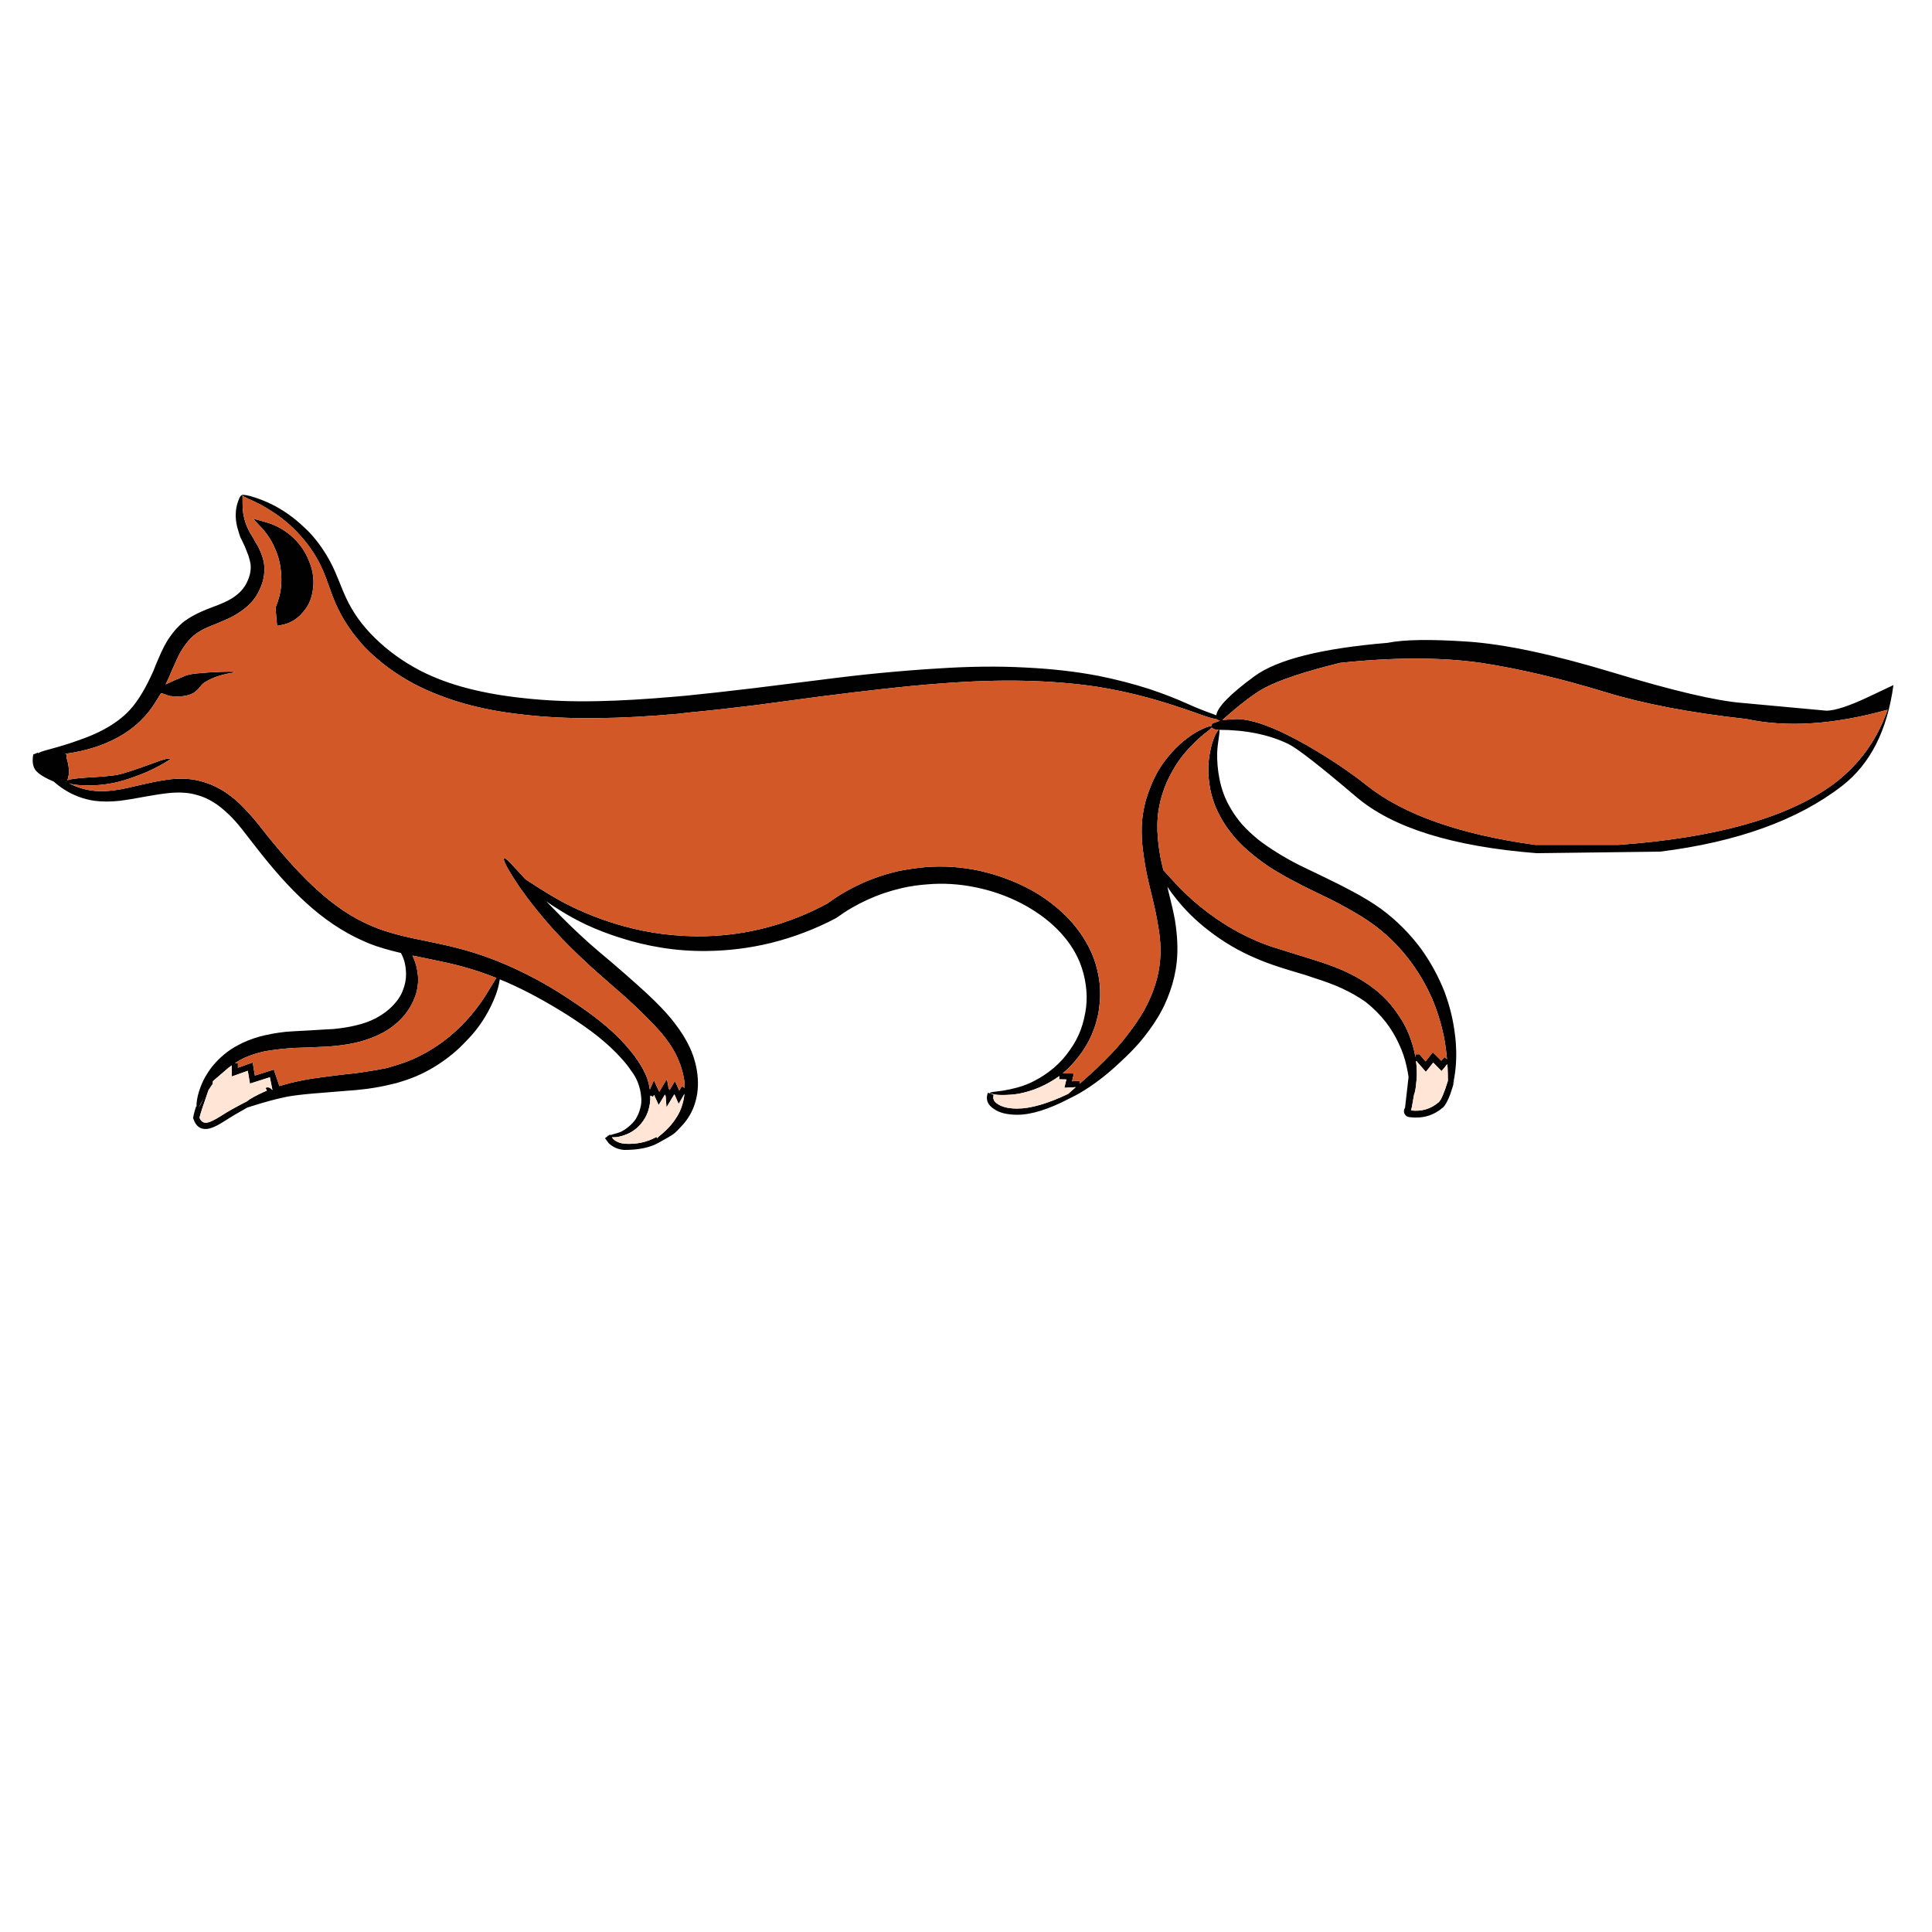 <?xml version="1.0" encoding="utf-8"?>
<!-- Generator: Adobe Illustrator 16.0.0, SVG Export Plug-In . SVG Version: 6.00 Build 0)  -->
<!DOCTYPE svg PUBLIC "-//W3C//DTD SVG 1.1//EN" "http://www.w3.org/Graphics/SVG/1.1/DTD/svg11.dtd">
<svg version="1.1" id="Layer_1" xmlns="http://www.w3.org/2000/svg" xmlns:xlink="http://www.w3.org/1999/xlink" x="0px" y="0px"
	 width="300px" height="300px" viewBox="0 0 300 300" enable-background="new 0 0 300 300" xml:space="preserve">
<g>
	<path fill-rule="evenodd" clip-rule="evenodd" fill="#010101" d="M72.72,106.909c2.617,0.668,5.444,1.164,8.478,1.484
		c3.671,0.416,7.55,0.575,11.638,0.479c3.413-0.063,7.501-0.303,12.259-0.719l1.581-0.143c2.905-0.288,6.355-0.67,10.344-1.151
		c2.267-0.286,5.603-0.701,10.012-1.244c3.704-0.48,6.897-0.846,9.579-1.101c3.35-0.32,6.386-0.561,9.098-0.718
		c4.854-0.32,9.34-0.368,13.458-0.145c4.086,0.192,7.888,0.623,11.397,1.294c2.716,0.542,5.365,1.229,7.953,2.059
		c2.012,0.671,3.911,1.404,5.697,2.202c1.341,0.608,2.706,1.16,4.095,1.653c0.211,0.076,0.395,0.147,0.553,0.216
		c0.159-1.261,2.13-3.282,5.914-6.06c3.547-2.608,10.444-4.339,20.688-5.196c2.514-0.513,6.647-0.578,12.406-0.192
		c5.761,0.387,13.302,1.99,22.629,4.815c9.323,2.83,16.03,4.402,20.117,4.716l13.024,1.199c1.369-0.032,3.523-0.745,6.468-2.13
		l3.902-1.846c-0.949,7.037-3.591,12.242-7.926,15.614c-6.866,5.333-16.3,8.748-28.306,10.247l-19.158,0.24
		c-13.037-1.025-22.374-3.939-28.016-8.74c-5.65-4.806-9.164-7.545-10.539-8.213c-3.007-1.458-6.6-2.192-10.775-2.205
		c0.098,0.002,0.098,0.323,0,0.958c-0.157,0.991-0.255,1.852-0.288,2.587c-0.029,1.341,0.081,2.665,0.338,3.974
		c0.318,1.724,0.926,3.321,1.819,4.79c0.51,0.863,1.101,1.676,1.771,2.442c0.701,0.768,1.502,1.517,2.395,2.252
		c0.894,0.703,1.885,1.389,2.971,2.059c1.021,0.638,2.122,1.261,3.303,1.869c0.671,0.318,2.027,0.973,4.072,1.962
		c1.788,0.862,3.208,1.581,4.263,2.157c1.691,0.893,3.209,1.819,4.548,2.777c2.364,1.754,4.424,3.815,6.181,6.175
		c1.531,2.143,2.762,4.41,3.688,6.804c0.796,2.169,1.324,4.356,1.579,6.562c0.225,1.724,0.255,3.433,0.095,5.124
		c-0.099,0.988-0.244,1.876-0.428,2.656l0.285-0.79c-0.18,0.649-0.354,1.233-0.527,1.749c-0.055,0.179-0.102,0.321-0.144,0.432
		c-0.404,1.084-0.787,1.787-1.15,2.107c-1.449,1.243-3.156,1.748-5.123,1.508c-0.358-0.034-0.605-0.162-0.744-0.383
		c-0.17-0.188-0.227-0.461-0.166-0.813l0.145-0.288c-0.004-0.034,0.178-1.623,0.55-4.766c-0.088-0.568-0.192-1.12-0.312-1.652
		c-0.255-1.181-0.638-2.315-1.148-3.401c-0.543-1.213-1.229-2.361-2.06-3.447c-0.928-1.182-1.979-2.234-3.16-3.16
		c-1.086-0.766-2.315-1.469-3.688-2.107c-1.182-0.543-2.633-1.086-4.359-1.629l-1.293-0.433c-2.138-0.636-3.448-1.036-3.927-1.196
		c-1.469-0.478-2.714-0.941-3.735-1.389c-2.65-1.118-5.14-2.584-7.472-4.407c-1.852-1.436-3.481-3.032-4.885-4.789
		c-0.523-0.638-0.995-1.278-1.412-1.917c0.034,0.178,0.075,0.353,0.118,0.529c0.511,2.012,0.863,3.56,1.055,4.646
		c0.382,2.362,0.478,4.501,0.286,6.418c-0.159,1.564-0.51,3.114-1.053,4.644c-0.511,1.469-1.148,2.826-1.914,4.072
		c-0.801,1.309-1.741,2.602-2.827,3.878c-0.864,0.99-1.853,1.997-2.971,3.018c-2.043,1.947-4.149,3.561-6.321,4.838
		c-0.616,0.344-1.121,0.604-1.51,0.791c-3.262,1.709-5.983,2.563-8.164,2.562c-1.579-0.002-2.784-0.299-3.617-0.887
		c-1.022-0.658-1.344-1.504-0.955-2.538l0.908,0.335c-0.19,0.563,0.002,1.026,0.574,1.39v0.023h0.022
		c0.703,0.482,1.727,0.721,3.067,0.719c2.068-0.002,4.694-0.76,7.878-2.274l1.173-1.031l0.025-0.022l-1.772,0.097l0.312-1.295
		l-1.125-0.023l0.021-0.504l-0.021,0.023c-1.005,0.717-2.049,1.307-3.137,1.771c-0.961,0.416-2.012,0.736-3.163,0.959
		c-0.828,0.13-1.659,0.192-2.489,0.192c-0.671,0-1.166-0.048-1.486-0.143c-0.057-0.014-0.104-0.02-0.144-0.024
		c-0.222-0.061-0.335-0.116-0.335-0.169c0-0.032,0.16-0.079,0.479-0.143l1.486-0.191c0.798-0.128,1.548-0.288,2.251-0.481
		c1.052-0.285,2.012-0.668,2.874-1.148c0.926-0.479,1.852-1.101,2.777-1.866c1.021-0.864,1.884-1.822,2.586-2.876
		c0.671-0.926,1.212-1.929,1.627-3.015c0.416-1.119,0.703-2.315,0.863-3.593c0.128-1.117,0.11-2.25-0.048-3.401
		c-0.16-1.181-0.462-2.347-0.91-3.496c-0.766-1.884-1.946-3.623-3.544-5.22c-1.531-1.533-3.4-2.873-5.603-4.023
		c-2.171-1.119-4.486-1.932-6.944-2.442c-2.586-0.543-5.141-0.703-7.664-0.478c-1.341,0.095-2.632,0.285-3.878,0.572
		c-3.738,0.864-7.137,2.412-10.202,4.646c-3.193,1.692-6.579,2.985-10.154,3.879c-3.288,0.798-6.608,1.213-9.961,1.246
		c-2.395,0.031-4.757-0.145-7.089-0.528c-2.171-0.35-4.246-0.846-6.225-1.484c-1.852-0.576-3.608-1.247-5.27-2.012
		c-1.499-0.704-2.903-1.469-4.213-2.3c-0.742-0.447-1.454-0.911-2.131-1.388c0.419,0.435,0.841,0.864,1.27,1.293
		c1.756,1.819,3.543,3.543,5.365,5.172c0.636,0.576,1.834,1.596,3.591,3.065c1.882,1.629,3.163,2.746,3.831,3.354
		c1.149,1.021,2.075,1.884,2.78,2.585c1.276,1.246,2.314,2.395,3.11,3.45c0.991,1.277,1.774,2.537,2.349,3.782
		c0.733,1.596,1.149,3.225,1.244,4.886c0.095,1.499-0.11,2.938-0.624,4.31c-0.413,1.086-1.022,2.06-1.819,2.922
		c-0.576,0.639-1.023,1.078-1.341,1.318c-0.316,0.235-1.121,0.707-2.418,1.412c-1.302,0.708-3.044,1.06-5.222,1.054h-0.021
		c-0.904-0.073-1.676-0.4-2.323-0.981l-0.048-0.025l-0.026-0.047l-0.573-0.769l0.383-0.284l0.024-0.027l-0.024-0.021
		c0-0.026,0.056-0.053,0.169-0.074l0.214-0.166l0.071,0.095l0.455-0.143c0.385-0.098,0.753-0.207,1.103-0.335
		c0.511-0.255,0.926-0.527,1.247-0.813c0.415-0.32,0.781-0.703,1.101-1.151c0.351-0.575,0.591-1.133,0.718-1.676
		c0.19-0.608,0.24-1.262,0.143-1.962c-0.063-0.703-0.24-1.422-0.526-2.157c-0.255-0.639-0.608-1.244-1.055-1.819
		c-0.351-0.543-0.831-1.15-1.437-1.819c-1.053-1.183-2.282-2.332-3.686-3.45c-1.279-1.021-2.843-2.122-4.694-3.304
		c-3.289-2.074-6.418-3.768-9.388-5.077c-0.385-0.169-0.768-0.329-1.148-0.479c-0.016,0.069-0.034,0.15-0.049,0.239
		c-0.096,0.671-0.304,1.437-0.623,2.3c-0.447,1.15-0.989,2.25-1.627,3.306c-0.83,1.371-1.821,2.635-2.969,3.781
		c-1.246,1.344-2.684,2.54-4.31,3.593c-1.758,1.148-3.641,2.027-5.653,2.635c-0.574,0.19-1.102,0.336-1.58,0.431
		c-1.149,0.288-2.427,0.525-3.833,0.719c-0.957,0.128-2.154,0.24-3.592,0.335c-2.395,0.192-3.959,0.32-4.693,0.383
		c-1.533,0.127-2.872,0.287-4.022,0.48c-1.597,0.319-3.4,0.798-5.413,1.437c-0.328,0.104-0.606,0.192-0.838,0.264
		c-1.409,0.779-2.592,1.481-3.543,2.107c-1.25,0.796-2.192,1.202-2.826,1.22c-0.969,0.063-1.64-0.463-2.012-1.579l-0.048-0.098
		l0.024-0.119c0.102-0.575,0.253-1.148,0.456-1.724l0.071,0.023c-0.013-0.134-0.013-0.31,0-0.528
		c0.064-0.732,0.255-1.53,0.575-2.395c0.415-1.148,1.038-2.249,1.868-3.303c1.118-1.374,2.427-2.46,3.928-3.258
		c1.054-0.573,2.219-1.036,3.496-1.389c1.212-0.318,2.539-0.559,3.975-0.719c0.798-0.062,1.868-0.127,3.209-0.189
		c1.66-0.096,2.73-0.16,3.209-0.193l0.958-0.048c1.34-0.127,2.521-0.319,3.543-0.574c1.117-0.257,2.138-0.624,3.065-1.102
		c1.086-0.575,1.996-1.262,2.73-2.06c0.766-0.799,1.292-1.659,1.58-2.585c0.255-0.703,0.383-1.422,0.383-2.156
		c0-0.671-0.08-1.324-0.239-1.963c-0.128-0.462-0.313-0.919-0.551-1.365c-1.942-0.455-3.578-0.939-4.909-1.462l-1.102-0.479
		c-3.064-1.374-6.003-3.353-8.812-5.938c-2.427-2.205-5.044-5.125-7.854-8.766c-1.182-1.534-1.852-2.395-2.012-2.587
		c-0.734-0.926-1.404-1.675-2.011-2.25c-0.863-0.831-1.661-1.469-2.395-1.916c-0.863-0.543-1.74-0.926-2.635-1.149
		c-1.052-0.32-2.314-0.431-3.783-0.335c-0.895,0.063-2.156,0.24-3.784,0.526c-2.074,0.385-3.512,0.623-4.31,0.718
		c-1.469,0.161-2.81,0.161-4.023,0c-1.692-0.255-3.257-0.846-4.694-1.771c-0.577-0.372-1.111-0.781-1.604-1.22
		c-0.221-0.106-0.436-0.201-0.647-0.288H7.657c-0.974-0.472-1.645-0.909-2.012-1.317c-0.512-0.564-0.68-1.378-0.503-2.442
		l0.025-0.167l0.167-0.047c0.184-0.067,0.367-0.147,0.552-0.241l0.047,0.12c0.125-0.134,0.66-0.325,1.604-0.576
		c1.98-0.541,3.481-1.006,4.503-1.389c1.595-0.543,2.953-1.116,4.07-1.724c1.66-0.894,3.017-1.914,4.071-3.065
		c0.671-0.733,1.325-1.645,1.963-2.73c0.512-0.861,1.07-1.962,1.677-3.303c0.319-0.831,0.574-1.454,0.766-1.869
		c0.32-0.766,0.623-1.421,0.91-1.964c0.32-0.605,0.624-1.101,0.91-1.484c0.543-0.798,1.182-1.516,1.917-2.154
		c1.021-0.831,2.458-1.596,4.311-2.3c1.021-0.383,1.708-0.653,2.058-0.813c0.703-0.32,1.278-0.64,1.725-0.958
		c0.862-0.608,1.5-1.341,1.916-2.202c0.479-0.958,0.669-1.901,0.575-2.827c-0.064-0.383-0.176-0.829-0.334-1.341
		c-0.128-0.351-0.304-0.798-0.528-1.339c-0.351-0.768-0.591-1.263-0.718-1.486c-0.13-0.366-0.241-0.716-0.335-1.054
		c-0.054-0.162-0.102-0.322-0.144-0.478c-0.192-0.735-0.271-1.469-0.24-2.204c0.034-0.638,0.128-1.181,0.289-1.629
		c0.044-0.167,0.101-0.325,0.167-0.478c0.06-0.169,0.132-0.329,0.215-0.479c0.159-0.192,0.255-0.272,0.287-0.24
		c0.032-0.095,0.463-0.048,1.293,0.145c0.569,0.16,1.136,0.352,1.701,0.573c0.554,0.212,1.104,0.452,1.652,0.718
		c1.724,0.863,3.321,1.979,4.79,3.354c0.257,0.229,0.512,0.469,0.766,0.718c0.604,0.615,1.179,1.285,1.724,2.012
		c0.831,1.119,1.549,2.3,2.155,3.543c0.224,0.448,0.575,1.261,1.055,2.445c0.414,1.053,0.766,1.882,1.053,2.49
		c1.054,2.265,2.555,4.341,4.502,6.226c1.979,1.947,4.312,3.624,6.992,5.03C67.483,105.28,69.974,106.207,72.72,106.909z
		 M64.195,106.142c-2.841-1.532-5.332-3.384-7.472-5.555c-2.012-2.14-3.56-4.455-4.645-6.944c-0.256-0.576-0.591-1.454-1.006-2.635
		c-0.352-0.989-0.655-1.787-0.91-2.395c-0.51-1.181-1.134-2.3-1.868-3.353c-0.606-0.893-1.34-1.787-2.203-2.681
		c-0.061-0.064-0.125-0.129-0.191-0.192c-1.197-1.229-2.571-2.314-4.119-3.255c-0.895-0.566-1.861-1.078-2.898-1.534
		c-0.069-0.033-0.142-0.065-0.215-0.096c-0.574-0.274-0.925-0.458-1.053-0.551c0.032,0.058,0.047,0.162,0.047,0.311v0.911
		c0,0.511,0.033,1.006,0.096,1.484c0.096,0.638,0.255,1.246,0.479,1.82c0.075,0.225,0.211,0.529,0.407,0.91
		c0.05,0.106,0.106,0.219,0.168,0.335c0.479,0.766,0.751,1.229,0.813,1.389c0.352,0.543,0.608,1.021,0.767,1.437
		c0.255,0.543,0.447,1.134,0.575,1.773c0.223,1.372,0.031,2.728-0.575,4.069c-0.543,1.278-1.39,2.347-2.539,3.21
		c-0.574,0.446-1.261,0.878-2.059,1.294c-0.543,0.255-1.276,0.573-2.203,0.958c-0.957,0.381-1.597,0.653-1.916,0.813
		c-0.671,0.35-1.214,0.701-1.629,1.053c-0.511,0.446-0.989,0.989-1.437,1.626c-0.191,0.258-0.446,0.673-0.766,1.247
		c-0.223,0.447-0.495,1.038-0.815,1.771c-0.19,0.383-0.463,1.006-0.813,1.869c-0.171,0.366-0.339,0.718-0.503,1.054
		c0.053-0.032,0.109-0.065,0.167-0.095c0.958-0.447,1.948-0.878,2.97-1.293c0.478-0.16,1.068-0.272,1.772-0.335
		c0.382-0.032,0.973-0.08,1.771-0.145l2.012-0.095c0.798-0.033,1.484-0.033,2.059,0c-0.063,0.095-0.255,0.16-0.575,0.192
		c-0.445,0.063-0.702,0.11-0.766,0.143c-1.373,0.288-2.553,0.766-3.544,1.437c-0.126,0.097-0.383,0.385-0.766,0.863
		c-0.319,0.351-0.622,0.591-0.911,0.719c-0.861,0.447-2.09,0.573-3.687,0.383c-0.032-0.033-0.271-0.128-0.719-0.288
		c-0.177-0.067-0.343-0.106-0.502-0.119c-0.238,0.407-0.47,0.781-0.695,1.125c-0.734,1.214-1.547,2.252-2.442,3.113
		c-1.278,1.278-2.89,2.362-4.837,3.258c-1.31,0.605-2.81,1.101-4.502,1.484c-0.842,0.186-1.657,0.331-2.442,0.43l0.288,0.074
		c-0.06,0.24-0.051,0.498,0.023,0.766h0.024c0.33,1.211,0.386,2.154,0.168,2.825h0.023c-0.045,0.167-0.102,0.309-0.167,0.431
		c0.421-0.167,1.37-0.303,2.85-0.407c2.363-0.127,4.007-0.271,4.934-0.431c0.924-0.192,2.697-0.768,5.316-1.724
		c2.011-0.768,2.969-0.991,2.873-0.67c-1.021,0.67-2.202,1.309-3.544,1.917c-1.628,0.701-3.208,1.244-4.741,1.626
		c-1.693,0.383-3.37,0.543-5.03,0.478c-1.118-0.022-1.916-0.132-2.395-0.333c1.31,0.675,2.667,1.073,4.071,1.196
		c1.022,0.095,2.236,0.033,3.64-0.192c0.606-0.096,1.997-0.398,4.167-0.909c1.532-0.351,2.874-0.591,4.023-0.719
		c1.66-0.16,3.161-0.064,4.501,0.288c1.118,0.288,2.204,0.733,3.258,1.339c1.021,0.607,1.962,1.326,2.825,2.157
		c0.703,0.67,1.453,1.469,2.25,2.395c0.447,0.51,1.15,1.389,2.108,2.632c2.873,3.545,5.428,6.323,7.663,8.335
		c2.682,2.458,5.38,4.279,8.094,5.46l1.006,0.43c1.5,0.606,3.448,1.167,5.842,1.677c0.67,0.127,1.676,0.335,3.018,0.623
		c1.214,0.255,2.22,0.478,3.018,0.671c3.319,0.798,6.497,1.899,9.53,3.303c3.195,1.439,6.418,3.273,9.676,5.51
		c1.817,1.212,3.4,2.393,4.742,3.544c1.467,1.245,2.73,2.522,3.781,3.831c0.576,0.703,1.071,1.388,1.486,2.059
		c0.446,0.703,0.813,1.438,1.102,2.203c0.186,0.561,0.322,1.136,0.407,1.726l0.646-1.438l0.815,1.798l1.196-1.988l0.24,1.339
		c0.016,0.085,0.07,0.213,0.167,0.385l0.837-1.412l0.671,1.484l0.407-0.694l0.407,0.265h0.026c0.002-0.387-0.022-0.775-0.073-1.176
		c-0.19-1.309-0.621-2.649-1.292-4.021c-0.543-1.055-1.278-2.139-2.204-3.258c-0.796-0.926-1.787-1.964-2.968-3.112
		c-0.799-0.798-1.692-1.645-2.683-2.537l-3.784-3.307c-1.181-1.021-2.364-2.106-3.545-3.257c-1.882-1.787-3.638-3.639-5.268-5.556
		c-1.276-1.499-2.507-3.081-3.688-4.741c-0.893-1.309-1.595-2.425-2.106-3.354c-0.416-0.829-0.574-1.276-0.479-1.339
		c0.128-0.098,0.511,0.19,1.15,0.861c0.2,0.201,0.934,1,2.201,2.394l0.433,0.288c2.077,1.374,3.941,2.508,5.603,3.401
		c3.033,1.564,6.148,2.777,9.341,3.641c1.979,0.541,3.974,0.941,5.985,1.196c2.33,0.288,4.584,0.398,6.753,0.334
		c3.193-0.095,6.306-0.543,9.339-1.341c3.288-0.862,6.434-2.106,9.437-3.736c3.318-2.427,6.991-4.101,11.015-5.029
		c1.436-0.286,2.858-0.494,4.261-0.621c2.777-0.225,5.572-0.032,8.382,0.573c2.681,0.607,5.221,1.534,7.615,2.777
		c2.33,1.246,4.375,2.78,6.131,4.599c1.756,1.852,3.065,3.879,3.926,6.083c0.481,1.276,0.801,2.633,0.961,4.068
		c0.125,1.278,0.095,2.588-0.097,3.929c-0.193,1.373-0.576,2.715-1.149,4.024c-0.513,1.181-1.166,2.281-1.964,3.303
		c-0.758,0.999-1.595,1.884-2.515,2.658l1.723,0.048l-0.285,1.198l1.148-0.071l0.023,0.454c1.96-1.7,3.621-3.272,4.98-4.718
		c1.055-1.117,1.916-2.14,2.587-3.065c0.926-1.181,1.757-2.41,2.492-3.688c1.436-2.65,2.249-5.234,2.44-7.757
		c0.16-1.596,0.034-3.496-0.381-5.701c-0.16-1.053-0.481-2.555-0.961-4.501c-0.606-2.458-0.989-4.312-1.149-5.555
		c-0.317-1.947-0.43-3.769-0.335-5.46c0.13-1.821,0.511-3.545,1.15-5.174c0.541-1.499,1.245-2.873,2.108-4.117
		c0.798-1.118,1.709-2.14,2.729-3.065c0.796-0.703,1.627-1.308,2.489-1.821c0.703-0.383,1.294-0.653,1.772-0.813
		c0.276-0.086,0.469-0.125,0.575-0.121c0-0.024,0-0.047,0-0.069c0-0.225,0.143-0.367,0.431-0.433c0.478-0.16,0.768-0.27,0.862-0.335
		c-0.255-0.063-0.399-0.111-0.433-0.143c-0.023-0.017-0.047-0.041-0.071-0.071c-0.556-0.082-1.321-0.296-2.299-0.647
		c-1.42-0.51-2.338-0.831-2.754-0.958c-2.075-0.703-3.991-1.294-5.747-1.772c-2.618-0.703-5.235-1.261-7.853-1.677
		c-3.449-0.51-7.17-0.815-11.161-0.91c-3.926-0.095-8.335,0.047-13.219,0.431c-2.617,0.192-5.62,0.479-9.003,0.863
		c-2.617,0.288-5.793,0.671-9.531,1.148c-5.811,0.768-9.146,1.214-10.007,1.341c-3.898,0.478-7.376,0.863-10.444,1.151l-1.58,0.19
		c-4.629,0.416-8.78,0.64-12.451,0.67c-4.247,0.065-8.223-0.127-11.926-0.575c-3.161-0.351-6.114-0.908-8.86-1.676
		C69.191,108.425,66.557,107.387,64.195,106.142z M42.594,84.926c-0.548-1.191-1.266-2.245-2.154-3.163l-1.174-1.244l1.629,0.454
		c1.701,0.431,3.186,1.214,4.454,2.347c1.312,1.177,2.253,2.607,2.826,4.286v-0.024c0.476,1.358,0.611,2.7,0.407,4.023
		c-0.209,1.514-0.799,2.752-1.772,3.712h0.025c-0.911,0.973-2.012,1.564-3.305,1.771l-0.503,0.095l-0.239-2.73v-0.119l0.048-0.119
		c0.76-1.808,1.016-3.692,0.767-5.652c-0.122-1.25-0.457-2.456-1.008-3.615V84.926z M40.967,163.278
		c-1.118,0.255-2.139,0.591-3.066,1.007c-0.493,0.235-0.973,0.505-1.437,0.815h0.479v0.694l2.298-0.816l0.335,2.036l2.946-0.935
		l0.861,2.563c0.278-0.083,0.558-0.162,0.838-0.24c1.213-0.351,2.602-0.653,4.167-0.908c1.053-0.16,2.633-0.368,4.741-0.624
		c1.628-0.16,2.793-0.302,3.497-0.433c1.309-0.189,2.49-0.398,3.544-0.62l1.389-0.431c1.755-0.513,3.463-1.261,5.124-2.252
		c1.469-0.862,2.826-1.867,4.071-3.018c1.086-0.989,2.092-2.075,3.018-3.258c0.703-0.894,1.356-1.834,1.964-2.825
		c0.605-0.988,1.005-1.644,1.196-1.964c0.051-0.078,0.099-0.149,0.144-0.215c-2.467-0.978-4.974-1.75-7.52-2.323
		c-0.702-0.16-1.676-0.367-2.921-0.623c-1.143-0.224-2.004-0.398-2.587-0.525c0.071,0.143,0.134,0.285,0.191,0.43
		c0.32,0.736,0.527,1.534,0.624,2.394c0.127,0.928,0.063,1.885-0.191,2.876c-0.352,1.244-0.958,2.41-1.821,3.494
		c-0.894,1.088-1.996,1.996-3.304,2.731c-1.117,0.605-2.332,1.084-3.64,1.437c-1.213,0.317-2.523,0.543-3.927,0.671l-1.007,0.095
		c-0.766,0.033-1.867,0.08-3.303,0.144c-1.405,0.032-2.427,0.079-3.065,0.145C43.169,162.929,41.957,163.089,40.967,163.278z
		 M230.002,102.934c-6.243-0.892-13.555-0.892-21.935,0c-5.429,1.341-9.323,2.634-11.687,3.878c-1.531,0.801-3.721,2.46-6.563,4.982
		l2.157-0.145c2.555,0,6.258,1.389,11.112,4.168c3.479,2.009,6.546,4.071,9.193,6.178c5.686,4.501,14.387,7.567,26.103,9.196h12.931
		c14.977-1.086,25.992-4.151,33.048-9.196c3.719-2.685,6.458-6.148,8.214-10.394c0.187-0.457,0.363-0.92,0.528-1.389h-0.026
		c-8.294,2.308-15.593,2.788-21.888,1.436c-8.652-0.956-15.946-2.345-21.888-4.167C242.406,105.375,235.973,103.859,230.002,102.934
		z M187.808,113.325c-0.543,0.416-1.021,0.798-1.436,1.151c-0.733,0.671-1.404,1.341-2.015,2.012
		c-0.86,0.958-1.594,1.979-2.201,3.063c-0.734,1.246-1.295,2.507-1.675,3.785c-0.48,1.532-0.735,3.081-0.768,4.645
		c-0.033,1.374,0.109,3.002,0.431,4.884c0.089,0.489,0.255,1.239,0.503,2.252c0.078,0.091,0.167,0.186,0.265,0.288
		c1.309,1.469,2.3,2.522,2.968,3.16c1.629,1.563,3.29,2.922,4.982,4.071c2.201,1.531,4.581,2.81,7.136,3.831
		c0.989,0.383,2.188,0.783,3.593,1.198l5.218,1.629c1.79,0.574,3.338,1.181,4.646,1.819c1.502,0.734,2.858,1.579,4.072,2.538
		c1.371,1.086,2.539,2.348,3.495,3.783c0.896,1.246,1.579,2.588,2.06,4.024c0.32,0.891,0.558,1.808,0.718,2.754v-0.503h0.623
		l0.935,1.102l1.125-1.412l1.318,1.316l0.478-0.575l0.406,0.335c-0.104-1.243-0.264-2.407-0.478-3.498
		c-0.448-2.14-1.071-4.134-1.867-5.985c-0.991-2.234-2.219-4.294-3.688-6.178c-1.66-2.14-3.577-3.976-5.748-5.507
		c-1.117-0.798-2.537-1.66-4.263-2.585c-0.896-0.513-2.284-1.214-4.165-2.109c-1.662-0.798-3.019-1.484-4.072-2.06
		c-1.311-0.703-2.474-1.389-3.496-2.059c-1.117-0.766-2.156-1.564-3.114-2.395c-0.988-0.861-1.835-1.739-2.537-2.632
		c-0.703-0.864-1.327-1.807-1.867-2.828c-0.926-1.725-1.486-3.576-1.679-5.555c-0.158-1.469-0.095-2.92,0.192-4.357
		c0.192-1.023,0.463-1.901,0.816-2.635c0.255-0.485,0.437-0.74,0.549-0.768c-0.025,0-0.052,0-0.071,0
		c-0.478,0-0.815-0.11-1.006-0.335c-0.022,0.127-0.038,0.119-0.048-0.024C188.074,113.065,187.962,113.187,187.808,113.325z
		 M224.732,165.242l-0.885,1.078l-1.294-1.318l-1.149,1.437l-1.461-1.674h-0.069c0.028,0.188,0.052,0.381,0.069,0.573
		c0.097,1.054,0.081,2.044-0.048,2.97c-0.057,0.708-0.169,1.281-0.333,1.725c-0.233,1.401-0.385,2.2-0.454,2.395
		c1.639,0.194,3.067-0.229,4.282-1.27c0.381-0.324,0.856-1.434,1.438-3.327c-0.008-0.866-0.023-1.538-0.047-2.012
		C224.771,165.621,224.754,165.429,224.732,165.242z M219.082,170.632v0.166c0.011-0.028,0.017-0.061,0.026-0.095
		C219.095,170.688,219.087,170.661,219.082,170.632z M98.104,175.732c-0.478,0.285-1.006,0.51-1.582,0.671
		c-0.415,0.125-0.813,0.189-1.196,0.189c-0.105,0-0.209,0-0.311,0l0.24,0.313l0.022,0.023c0.491,0.396,1.064,0.618,1.726,0.671
		c1.809,0.116,3.453-0.236,4.932-1.054l0.095,0.189c0.061-0.068,0.139-0.148,0.242-0.237c0.446-0.351,0.813-0.671,1.099-0.959
		c0.608-0.572,1.085-1.133,1.436-1.676c0.576-0.798,0.974-1.645,1.199-2.537c0.134-0.474,0.225-0.963,0.264-1.461l-0.887,1.556
		l-0.67-1.508l-1.22,2.033l-0.121-1.603c0-0.095-0.042-0.224-0.119-0.383l-0.98,1.626l-0.72-1.579l-0.145,0.312l-0.431-0.191
		c0.033,0.83-0.08,1.629-0.335,2.395c-0.223,0.703-0.591,1.356-1.101,1.964C99.157,174.967,98.679,175.382,98.104,175.732z
		 M41.446,169.362l-0.216-0.431c0.354-0.189,0.714-0.076,1.078,0.334l-0.407-1.987l-3.089,0.982l-0.335-1.988l-2.491,0.885v-1.722
		c-0.186,0.125-0.37,0.259-0.55,0.406l-2.371,2.036l-0.047,0.478c-0.045,0.054-0.093,0.11-0.144,0.166
		c-0.173,0.245-0.341,0.501-0.503,0.769c-0.847,2.399-1.31,3.82-1.389,4.262c0.204,0.53,0.539,0.791,1.006,0.791
		c0.516-0.047,1.298-0.406,2.346-1.079c0.922-0.603,2.255-1.354,4-2.249c0.13-0.104,0.275-0.208,0.431-0.312
		c0.818-0.502,1.706-0.948,2.658-1.341H41.446z M31.148,171.421c-0.095,0.216-0.174,0.383-0.239,0.504v0.021l0.766-1.484
		C31.506,170.752,31.33,171.07,31.148,171.421z M10.506,121.518c-0.09-0.05-0.162-0.106-0.215-0.169l-0.024,0.024
		C10.343,121.424,10.423,121.472,10.506,121.518z"/>
	<path fill-rule="evenodd" clip-rule="evenodd" fill="#D25827" d="M64.195,106.142c2.362,1.246,4.996,2.284,7.902,3.113
		c2.747,0.768,5.699,1.326,8.86,1.676c3.704,0.448,7.68,0.64,11.926,0.575c3.671-0.03,7.822-0.255,12.451-0.67l1.58-0.19
		c3.067-0.288,6.546-0.673,10.444-1.151c0.861-0.127,4.196-0.573,10.007-1.341c3.738-0.478,6.914-0.861,9.531-1.148
		c3.383-0.383,6.386-0.67,9.003-0.863c4.884-0.383,9.293-0.526,13.219-0.431c3.991,0.095,7.712,0.4,11.161,0.91
		c2.617,0.416,5.234,0.974,7.853,1.677c1.756,0.478,3.672,1.069,5.747,1.772c0.416,0.127,1.334,0.448,2.754,0.958
		c0.978,0.351,1.743,0.565,2.299,0.647c0.024,0.03,0.048,0.054,0.071,0.071c0.033,0.032,0.178,0.081,0.433,0.143
		c-0.095,0.065-0.385,0.175-0.862,0.335c-0.288,0.065-0.431,0.208-0.431,0.433c0,0.022,0,0.045,0,0.069
		c-0.106-0.004-0.299,0.035-0.575,0.121c-0.479,0.16-1.069,0.431-1.772,0.813c-0.862,0.513-1.693,1.118-2.489,1.821
		c-1.021,0.926-1.932,1.947-2.729,3.065c-0.863,1.244-1.567,2.618-2.108,4.117c-0.64,1.629-1.021,3.353-1.15,5.174
		c-0.095,1.691,0.018,3.513,0.335,5.46c0.16,1.244,0.543,3.097,1.149,5.555c0.479,1.947,0.801,3.448,0.961,4.501
		c0.415,2.205,0.541,4.104,0.381,5.701c-0.191,2.522-1.005,5.106-2.44,7.757c-0.735,1.278-1.566,2.508-2.492,3.688
		c-0.671,0.926-1.532,1.948-2.587,3.065c-1.359,1.445-3.021,3.018-4.98,4.718l-0.023-0.454l-1.148,0.071l0.285-1.198l-1.723-0.048
		c0.92-0.774,1.757-1.659,2.515-2.658c0.798-1.021,1.451-2.122,1.964-3.303c0.573-1.31,0.956-2.651,1.149-4.024
		c0.191-1.341,0.222-2.65,0.097-3.929c-0.16-1.436-0.479-2.792-0.961-4.068c-0.86-2.205-2.17-4.232-3.926-6.083
		c-1.756-1.819-3.801-3.353-6.131-4.599c-2.395-1.243-4.935-2.17-7.615-2.777c-2.81-0.605-5.604-0.798-8.382-0.573
		c-1.403,0.127-2.825,0.335-4.261,0.621c-4.024,0.928-7.696,2.602-11.015,5.029c-3.003,1.629-6.149,2.874-9.437,3.736
		c-3.033,0.798-6.146,1.247-9.339,1.341c-2.169,0.063-4.424-0.047-6.753-0.334c-2.012-0.255-4.006-0.655-5.985-1.196
		c-3.193-0.864-6.308-2.077-9.341-3.641c-1.662-0.893-3.526-2.027-5.603-3.401l-0.433-0.288c-1.268-1.395-2.001-2.193-2.201-2.394
		c-0.639-0.67-1.022-0.958-1.15-0.861c-0.096,0.063,0.063,0.51,0.479,1.339c0.511,0.928,1.213,2.045,2.106,3.354
		c1.182,1.661,2.412,3.243,3.688,4.741c1.629,1.917,3.386,3.769,5.268,5.556c1.181,1.15,2.364,2.236,3.545,3.257l3.784,3.307
		c0.991,0.893,1.884,1.739,2.683,2.537c1.181,1.148,2.171,2.187,2.968,3.112c0.926,1.119,1.661,2.203,2.204,3.258
		c0.671,1.372,1.102,2.713,1.292,4.021c0.051,0.4,0.075,0.789,0.073,1.176h-0.026l-0.407-0.265l-0.407,0.694l-0.671-1.484
		l-0.837,1.412c-0.097-0.172-0.151-0.3-0.167-0.385l-0.24-1.339l-1.196,1.988l-0.815-1.798l-0.646,1.438
		c-0.085-0.59-0.221-1.165-0.407-1.726c-0.288-0.766-0.656-1.5-1.102-2.203c-0.416-0.671-0.911-1.355-1.486-2.059
		c-1.051-1.309-2.314-2.586-3.781-3.831c-1.341-1.151-2.924-2.332-4.742-3.544c-3.257-2.236-6.481-4.07-9.676-5.51
		c-3.033-1.403-6.21-2.505-9.53-3.303c-0.798-0.193-1.804-0.416-3.018-0.671c-1.341-0.288-2.347-0.495-3.018-0.623
		c-2.395-0.51-4.342-1.071-5.842-1.677l-1.006-0.43c-2.714-1.182-5.412-3.003-8.094-5.46c-2.235-2.012-4.79-4.79-7.663-8.335
		c-0.958-1.244-1.661-2.122-2.108-2.632c-0.798-0.926-1.548-1.724-2.25-2.395c-0.863-0.831-1.805-1.549-2.825-2.157
		c-1.054-0.606-2.14-1.052-3.258-1.339c-1.34-0.353-2.841-0.448-4.501-0.288c-1.15,0.128-2.491,0.368-4.023,0.719
		c-2.171,0.51-3.561,0.813-4.167,0.909c-1.404,0.225-2.618,0.288-3.64,0.192c-1.404-0.124-2.762-0.521-4.071-1.196
		c0.479,0.201,1.276,0.311,2.395,0.333c1.66,0.065,3.337-0.095,5.03-0.478c1.533-0.383,3.113-0.926,4.741-1.626
		c1.342-0.608,2.523-1.247,3.544-1.917c0.096-0.32-0.862-0.098-2.873,0.67c-2.619,0.957-4.392,1.532-5.316,1.724
		c-0.927,0.16-2.571,0.303-4.934,0.431c-1.479,0.104-2.428,0.24-2.85,0.407c0.066-0.122,0.122-0.264,0.167-0.431h-0.023
		c0.218-0.67,0.162-1.614-0.168-2.825h-0.024c-0.074-0.269-0.083-0.526-0.023-0.766l-0.288-0.074c0.786-0.099,1.6-0.244,2.442-0.43
		c1.692-0.383,3.193-0.878,4.502-1.484c1.947-0.896,3.559-1.98,4.837-3.258c0.895-0.861,1.708-1.899,2.442-3.113
		c0.225-0.344,0.457-0.718,0.695-1.125c0.159,0.013,0.326,0.052,0.502,0.119c0.447,0.16,0.687,0.255,0.719,0.288
		c1.597,0.19,2.826,0.064,3.687-0.383c0.289-0.128,0.592-0.368,0.911-0.719c0.383-0.478,0.639-0.766,0.766-0.863
		c0.991-0.671,2.171-1.148,3.544-1.437c0.064-0.032,0.321-0.08,0.766-0.143c0.32-0.033,0.512-0.098,0.575-0.192
		c-0.575-0.033-1.261-0.033-2.059,0l-2.012,0.095c-0.798,0.065-1.389,0.113-1.771,0.145c-0.704,0.063-1.294,0.175-1.772,0.335
		c-1.022,0.415-2.012,0.846-2.97,1.293c-0.059,0.03-0.115,0.063-0.167,0.095c0.164-0.335,0.332-0.688,0.503-1.054
		c0.35-0.863,0.623-1.486,0.813-1.869c0.321-0.733,0.592-1.324,0.815-1.771c0.32-0.574,0.575-0.989,0.766-1.247
		c0.448-0.638,0.926-1.181,1.437-1.626c0.415-0.353,0.958-0.703,1.629-1.053c0.319-0.16,0.958-0.433,1.916-0.813
		c0.927-0.385,1.66-0.703,2.203-0.958c0.798-0.416,1.485-0.848,2.059-1.294c1.149-0.863,1.996-1.932,2.539-3.21
		c0.606-1.341,0.798-2.697,0.575-4.069c-0.128-0.64-0.32-1.23-0.575-1.773c-0.159-0.416-0.416-0.894-0.767-1.437
		c-0.063-0.16-0.334-0.623-0.813-1.389c-0.063-0.117-0.119-0.229-0.168-0.335c-0.196-0.381-0.332-0.686-0.407-0.91
		c-0.224-0.574-0.383-1.182-0.479-1.82c-0.063-0.478-0.096-0.973-0.096-1.484v-0.911c0-0.149-0.016-0.253-0.047-0.311
		c0.128,0.093,0.479,0.276,1.053,0.551c0.074,0.031,0.146,0.063,0.215,0.096c1.037,0.456,2.003,0.967,2.898,1.534
		c1.547,0.941,2.921,2.027,4.119,3.255c0.066,0.063,0.131,0.128,0.191,0.192c0.863,0.894,1.597,1.788,2.203,2.681
		c0.734,1.053,1.358,2.172,1.868,3.353c0.255,0.608,0.558,1.406,0.91,2.395c0.415,1.181,0.75,2.059,1.006,2.635
		c1.085,2.49,2.633,4.805,4.645,6.944C58.863,102.758,61.354,104.609,64.195,106.142z M42.594,84.926v0.024
		c0.551,1.16,0.886,2.365,1.008,3.615c0.249,1.959-0.007,3.844-0.767,5.652l-0.048,0.119v0.119l0.239,2.73l0.503-0.095
		c1.293-0.208,2.395-0.798,3.305-1.771h-0.025c0.973-0.96,1.563-2.198,1.772-3.712c0.204-1.324,0.069-2.665-0.407-4.023v0.024
		c-0.572-1.679-1.514-3.109-2.826-4.286c-1.268-1.133-2.752-1.917-4.454-2.347l-1.629-0.454l1.174,1.244
		C41.328,82.681,42.046,83.735,42.594,84.926z M187.808,113.325c0.154-0.138,0.267-0.26,0.336-0.359
		c0.01,0.143,0.025,0.151,0.048,0.024c0.19,0.225,0.528,0.335,1.006,0.335c0.02,0,0.046,0,0.071,0
		c-0.112,0.028-0.294,0.283-0.549,0.768c-0.354,0.733-0.624,1.611-0.816,2.635c-0.287,1.437-0.351,2.888-0.192,4.357
		c0.192,1.979,0.753,3.831,1.679,5.555c0.54,1.021,1.164,1.964,1.867,2.828c0.702,0.893,1.549,1.771,2.537,2.632
		c0.958,0.831,1.997,1.629,3.114,2.395c1.022,0.67,2.186,1.356,3.496,2.059c1.054,0.576,2.41,1.262,4.072,2.06
		c1.881,0.895,3.27,1.596,4.165,2.109c1.726,0.926,3.146,1.787,4.263,2.585c2.171,1.531,4.088,3.367,5.748,5.507
		c1.469,1.884,2.696,3.944,3.688,6.178c0.796,1.852,1.419,3.846,1.867,5.985c0.214,1.091,0.374,2.255,0.478,3.498l-0.406-0.335
		l-0.478,0.575l-1.318-1.316l-1.125,1.412l-0.935-1.102H219.8v0.503c-0.16-0.946-0.397-1.863-0.718-2.754
		c-0.48-1.437-1.164-2.778-2.06-4.024c-0.956-1.436-2.124-2.697-3.495-3.783c-1.214-0.959-2.57-1.804-4.072-2.538
		c-1.309-0.638-2.856-1.245-4.646-1.819l-5.218-1.629c-1.405-0.416-2.604-0.815-3.593-1.198c-2.555-1.021-4.935-2.3-7.136-3.831
		c-1.692-1.149-3.354-2.508-4.982-4.071c-0.668-0.638-1.659-1.691-2.968-3.16c-0.098-0.102-0.187-0.197-0.265-0.288
		c-0.248-1.013-0.414-1.763-0.503-2.252c-0.321-1.882-0.464-3.511-0.431-4.884c0.032-1.564,0.287-3.113,0.768-4.645
		c0.38-1.278,0.94-2.54,1.675-3.785c0.607-1.084,1.341-2.105,2.201-3.063c0.61-0.671,1.281-1.341,2.015-2.012
		C186.787,114.124,187.265,113.741,187.808,113.325z M230.002,102.934c5.971,0.926,12.404,2.442,19.3,4.549
		c5.941,1.821,13.235,3.21,21.888,4.167c6.295,1.352,13.594,0.872,21.888-1.436h0.026c-0.165,0.469-0.342,0.932-0.528,1.389
		c-1.756,4.246-4.495,7.709-8.214,10.394c-7.056,5.045-18.071,8.11-33.048,9.196h-12.931c-11.716-1.629-20.417-4.694-26.103-9.196
		c-2.647-2.107-5.715-4.169-9.193-6.178c-4.854-2.78-8.558-4.168-11.112-4.168l-2.157,0.145c2.843-2.522,5.032-4.182,6.563-4.982
		c2.363-1.244,6.258-2.537,11.687-3.878C216.447,102.042,223.759,102.042,230.002,102.934z M40.967,163.278
		c0.99-0.189,2.202-0.35,3.64-0.478c0.638-0.065,1.661-0.112,3.065-0.145c1.436-0.063,2.537-0.11,3.303-0.144l1.007-0.095
		c1.404-0.128,2.714-0.354,3.927-0.671c1.308-0.353,2.523-0.831,3.64-1.437c1.308-0.735,2.41-1.644,3.304-2.731
		c0.862-1.084,1.469-2.25,1.821-3.494c0.255-0.991,0.319-1.948,0.191-2.876c-0.096-0.86-0.304-1.658-0.624-2.394
		c-0.057-0.145-0.121-0.287-0.191-0.43c0.583,0.127,1.444,0.302,2.587,0.525c1.245,0.255,2.219,0.462,2.921,0.623
		c2.545,0.574,5.052,1.346,7.52,2.323c-0.045,0.065-0.093,0.137-0.144,0.215c-0.191,0.32-0.591,0.976-1.196,1.964
		c-0.608,0.991-1.261,1.932-1.964,2.825c-0.926,1.183-1.932,2.269-3.018,3.258c-1.245,1.15-2.602,2.155-4.071,3.018
		c-1.66,0.991-3.369,1.739-5.124,2.252l-1.389,0.431c-1.055,0.222-2.235,0.431-3.544,0.62c-0.703,0.131-1.868,0.272-3.497,0.433
		c-2.107,0.256-3.688,0.464-4.741,0.624c-1.565,0.255-2.954,0.558-4.167,0.908c-0.28,0.078-0.561,0.157-0.838,0.24l-0.861-2.563
		l-2.946,0.935l-0.335-2.036l-2.298,0.816v-0.694h-0.479c0.464-0.311,0.943-0.58,1.437-0.815
		C38.828,163.869,39.849,163.533,40.967,163.278z M164.461,167.109l0.021-0.023v0.023H164.461z"/>
	<path fill-rule="evenodd" clip-rule="evenodd" fill="#FEE5D5" d="M164.461,167.109h0.021l-0.021,0.48l1.125,0.023l-0.312,1.295
		l1.772-0.097l-0.025,0.022l-1.173,1.031c-3.184,1.515-5.81,2.272-7.878,2.274c-1.341,0.002-2.364-0.236-3.067-0.719h-0.022v-0.023
		c-0.572-0.363-0.765-0.827-0.574-1.39l-0.454-0.168c0.06,0.006,0.122,0.013,0.189,0.025c0.039,0.005,0.087,0.011,0.144,0.024
		c0.32,0.095,0.815,0.143,1.486,0.143c0.83,0,1.661-0.063,2.489-0.192c1.151-0.223,2.202-0.543,3.163-0.959
		C162.412,168.416,163.456,167.826,164.461,167.109z M224.732,165.242c0.021,0.187,0.039,0.379,0.05,0.576
		c0.023,0.474,0.039,1.146,0.047,2.012c-0.582,1.894-1.058,3.003-1.438,3.327c-1.215,1.04-2.644,1.464-4.282,1.27
		c0.069-0.194,0.221-0.993,0.454-2.395c0.164-0.443,0.276-1.017,0.333-1.725c0.129-0.926,0.145-1.916,0.048-2.97
		c-0.018-0.192-0.041-0.386-0.069-0.573h0.069l1.461,1.674l1.149-1.437l1.294,1.318L224.732,165.242z M98.104,175.732
		c0.575-0.351,1.054-0.766,1.437-1.246c0.51-0.607,0.878-1.261,1.101-1.964c0.255-0.766,0.368-1.564,0.335-2.395l0.431,0.191
		l0.145-0.312l0.72,1.579l0.98-1.626c0.077,0.159,0.119,0.288,0.119,0.383l0.121,1.603l1.22-2.033l0.67,1.508l0.887-1.556
		c-0.039,0.498-0.13,0.987-0.264,1.461c-0.225,0.893-0.623,1.739-1.199,2.537c-0.351,0.543-0.828,1.104-1.436,1.676
		c-0.286,0.288-0.653,0.608-1.099,0.959c-0.104,0.089-0.182,0.169-0.242,0.237l-0.095-0.189c-1.479,0.817-3.124,1.17-4.932,1.054
		c-0.662-0.053-1.235-0.275-1.726-0.671l-0.022-0.023l-0.24-0.313c0.102,0,0.206,0,0.311,0c0.383,0,0.781-0.064,1.196-0.189
		C97.098,176.242,97.625,176.018,98.104,175.732z M41.446,169.362h-0.024c-0.953,0.393-1.84,0.839-2.658,1.341
		c-0.156,0.104-0.301,0.207-0.431,0.312c-1.745,0.895-3.078,1.646-4,2.249c-1.048,0.673-1.83,1.032-2.346,1.079
		c-0.467,0-0.802-0.261-1.006-0.791c0.079-0.441,0.542-1.862,1.389-4.262c0.162-0.268,0.33-0.523,0.503-0.769
		c0.051-0.056,0.099-0.112,0.144-0.166l0.047-0.478l2.371-2.036c0.181-0.147,0.364-0.281,0.55-0.406v1.722l2.491-0.885l0.335,1.988
		l3.089-0.982l0.407,1.987c-0.363-0.41-0.724-0.523-1.078-0.334L41.446,169.362z M31.148,171.421
		c0.182-0.351,0.358-0.669,0.527-0.959l-0.766,1.484v-0.021C30.975,171.804,31.053,171.637,31.148,171.421z"/>
</g>
</svg>
